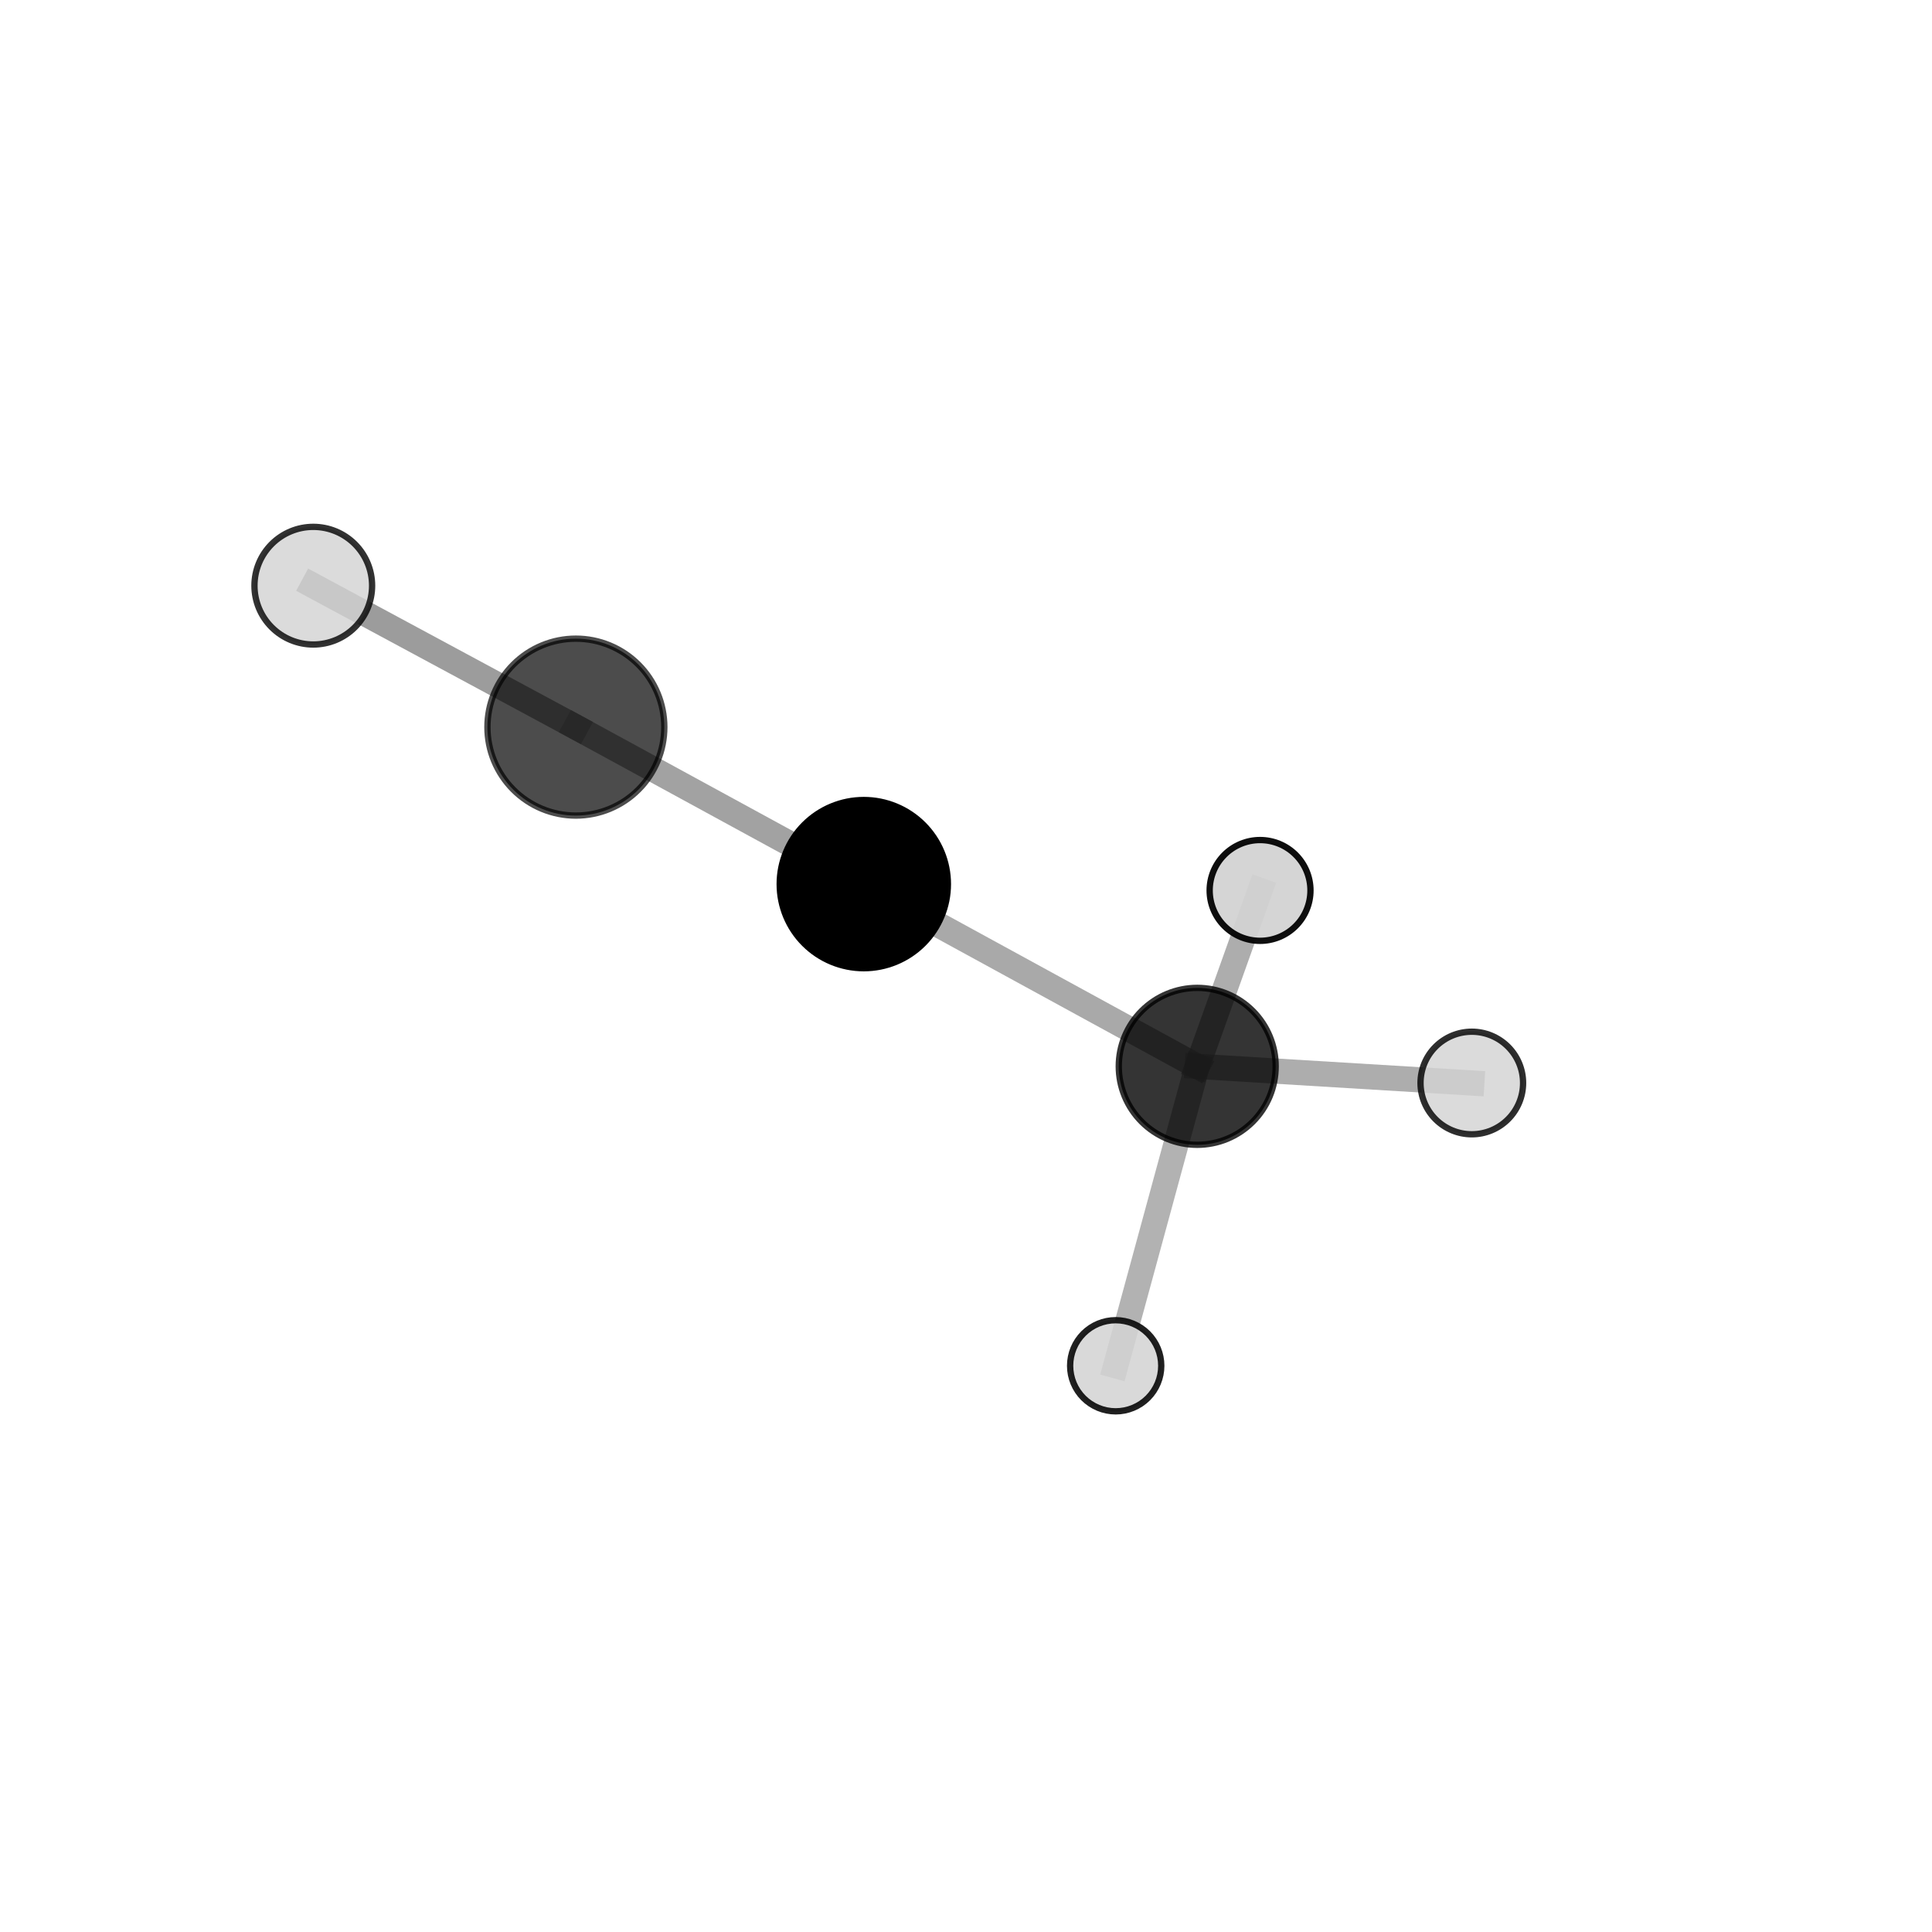 <?xml version="1.0" encoding="utf-8" standalone="no"?>
<!DOCTYPE svg PUBLIC "-//W3C//DTD SVG 1.1//EN"
  "http://www.w3.org/Graphics/SVG/1.1/DTD/svg11.dtd">
<svg xmlns:xlink="http://www.w3.org/1999/xlink" width="153pt" height="153pt" viewBox="0 0 153 153" xmlns="http://www.w3.org/2000/svg" version="1.1">
 <defs>
  <style type="text/css">*{stroke-linejoin: round; stroke-linecap: butt}</style>
 </defs>
 <g id="figure_1">
  <g id="patch_1">
   <path d="M 0 153 
L 153 153 
L 153 0 
L 0 0 
L 0 153 
z
" style="fill: none"/>
  </g>
  <g id="patch_2">
   <path d="M 7.2 145.8 
L 145.8 145.8 
L 145.8 7.2 
L 7.2 7.2 
L 7.2 145.8 
z
" style="fill: none"/>
  </g>
  <g id="axes_1">
   <g id="line2d_1">
    <path d="M 45.605 57.582 
L 68.406 70.015 
" clip-path="url(#p9d6b763989)" style="fill: none; stroke: #808080; stroke-opacity: 0.727; stroke-width: 2; stroke-linecap: square"/>
   </g>
   <g id="line2d_2">
    <path d="M 45.605 57.582 
L 24.809 46.381 
" clip-path="url(#p9d6b763989)" style="fill: none; stroke: #808080; stroke-opacity: 0.777; stroke-width: 2; stroke-linecap: square"/>
   </g>
   <g id="line2d_3">
    <path d="M 68.406 70.015 
L 94.812 84.446 
" clip-path="url(#p9d6b763989)" style="fill: none; stroke: #808080; stroke-opacity: 0.668; stroke-width: 2; stroke-linecap: square"/>
   </g>
   <g id="line2d_4">
    <path d="M 94.812 84.446 
L 116.556 85.765 
" clip-path="url(#p9d6b763989)" style="fill: none; stroke: #808080; stroke-opacity: 0.646; stroke-width: 2; stroke-linecap: square"/>
   </g>
   <g id="line2d_5">
    <path d="M 94.812 84.446 
L 88.354 108.158 
" clip-path="url(#p9d6b763989)" style="fill: none; stroke: #808080; stroke-opacity: 0.598; stroke-width: 2; stroke-linecap: square"/>
   </g>
   <g id="line2d_6">
    <path d="M 94.812 84.446 
L 99.788 70.516 
" clip-path="url(#p9d6b763989)" style="fill: none; stroke: #808080; stroke-opacity: 0.638; stroke-width: 2; stroke-linecap: square"/>
   </g>
   <g id="Path3DCollection_1">
    <path d="M 99.788 74.507 
C 100.846 74.507 101.862 74.087 102.61 73.338 
C 103.359 72.59 103.779 71.574 103.779 70.516 
C 103.779 69.457 103.359 68.442 102.61 67.694 
C 101.862 66.945 100.846 66.525 99.788 66.525 
C 98.729 66.525 97.714 66.945 96.965 67.694 
C 96.217 68.442 95.796 69.457 95.796 70.516 
C 95.796 71.574 96.217 72.59 96.965 73.338 
C 97.714 74.087 98.729 74.507 99.788 74.507 
z
" clip-path="url(#p9d6b763989)" style="fill: #d3d3d3; fill-opacity: 0.942; stroke: #000000; stroke-opacity: 0.942; stroke-width: 0.5"/>
    <path d="M 88.354 111.767 
C 89.311 111.767 90.229 111.386 90.906 110.71 
C 91.582 110.033 91.963 109.115 91.963 108.158 
C 91.963 107.201 91.582 106.283 90.906 105.607 
C 90.229 104.93 89.311 104.55 88.354 104.55 
C 87.397 104.55 86.479 104.93 85.803 105.607 
C 85.126 106.283 84.746 107.201 84.746 108.158 
C 84.746 109.115 85.126 110.033 85.803 110.71 
C 86.479 111.386 87.397 111.767 88.354 111.767 
z
" clip-path="url(#p9d6b763989)" style="fill: #d3d3d3; fill-opacity: 0.875; stroke: #000000; stroke-opacity: 0.875; stroke-width: 0.5"/>
    <path d="M 94.812 90.66 
C 96.46 90.66 98.04 90.005 99.205 88.84 
C 100.371 87.675 101.025 86.094 101.025 84.446 
C 101.025 82.798 100.371 81.218 99.205 80.052 
C 98.04 78.887 96.46 78.232 94.812 78.232 
C 93.164 78.232 91.583 78.887 90.418 80.052 
C 89.253 81.218 88.598 82.798 88.598 84.446 
C 88.598 86.094 89.253 87.675 90.418 88.84 
C 91.583 90.005 93.164 90.66 94.812 90.66 
z
" clip-path="url(#p9d6b763989)" style="fill-opacity: 0.794; stroke: #000000; stroke-opacity: 0.794; stroke-width: 0.5"/>
    <path d="M 116.556 89.826 
C 117.633 89.826 118.666 89.398 119.427 88.636 
C 120.189 87.875 120.617 86.842 120.617 85.765 
C 120.617 84.688 120.189 83.655 119.427 82.893 
C 118.666 82.132 117.633 81.704 116.556 81.704 
C 115.479 81.704 114.446 82.132 113.684 82.893 
C 112.922 83.655 112.495 84.688 112.495 85.765 
C 112.495 86.842 112.922 87.875 113.684 88.636 
C 114.446 89.398 115.479 89.826 116.556 89.826 
z
" clip-path="url(#p9d6b763989)" style="fill: #d3d3d3; fill-opacity: 0.82; stroke: #000000; stroke-opacity: 0.82; stroke-width: 0.5"/>
    <path d="M 68.406 76.674 
C 70.172 76.674 71.866 75.972 73.114 74.723 
C 74.363 73.475 75.065 71.781 75.065 70.015 
C 75.065 68.249 74.363 66.555 73.114 65.307 
C 71.866 64.058 70.172 63.356 68.406 63.356 
C 66.64 63.356 64.946 64.058 63.698 65.307 
C 62.449 66.555 61.747 68.249 61.747 70.015 
C 61.747 71.781 62.449 73.475 63.698 74.723 
C 64.946 75.972 66.64 76.674 68.406 76.674 
z
" clip-path="url(#p9d6b763989)" style="stroke: #000000; stroke-width: 0.5"/>
    <path d="M 45.605 64.588 
C 47.463 64.588 49.245 63.849 50.558 62.536 
C 51.872 61.222 52.61 59.44 52.61 57.582 
C 52.61 55.725 51.872 53.943 50.558 52.629 
C 49.245 51.315 47.463 50.577 45.605 50.577 
C 43.747 50.577 41.965 51.315 40.652 52.629 
C 39.338 53.943 38.6 55.725 38.6 57.582 
C 38.6 59.44 39.338 61.222 40.652 62.536 
C 41.965 63.849 43.747 64.588 45.605 64.588 
z
" clip-path="url(#p9d6b763989)" style="fill-opacity: 0.7; stroke: #000000; stroke-opacity: 0.7; stroke-width: 0.5"/>
    <path d="M 24.809 51.04 
C 26.045 51.04 27.23 50.549 28.103 49.675 
C 28.977 48.802 29.468 47.617 29.468 46.381 
C 29.468 45.146 28.977 43.961 28.103 43.087 
C 27.23 42.214 26.045 41.723 24.809 41.723 
C 23.574 41.723 22.389 42.214 21.516 43.087 
C 20.642 43.961 20.151 45.146 20.151 46.381 
C 20.151 47.617 20.642 48.802 21.516 49.675 
C 22.389 50.549 23.574 51.04 24.809 51.04 
z
" clip-path="url(#p9d6b763989)" style="fill: #d3d3d3; fill-opacity: 0.801; stroke: #000000; stroke-opacity: 0.801; stroke-width: 0.5"/>
   </g>
  </g>
 </g>
 <defs>
  <clipPath id="p9d6b763989">
   <rect x="7.2" y="7.2" width="138.6" height="138.6"/>
  </clipPath>
 </defs>
</svg>
